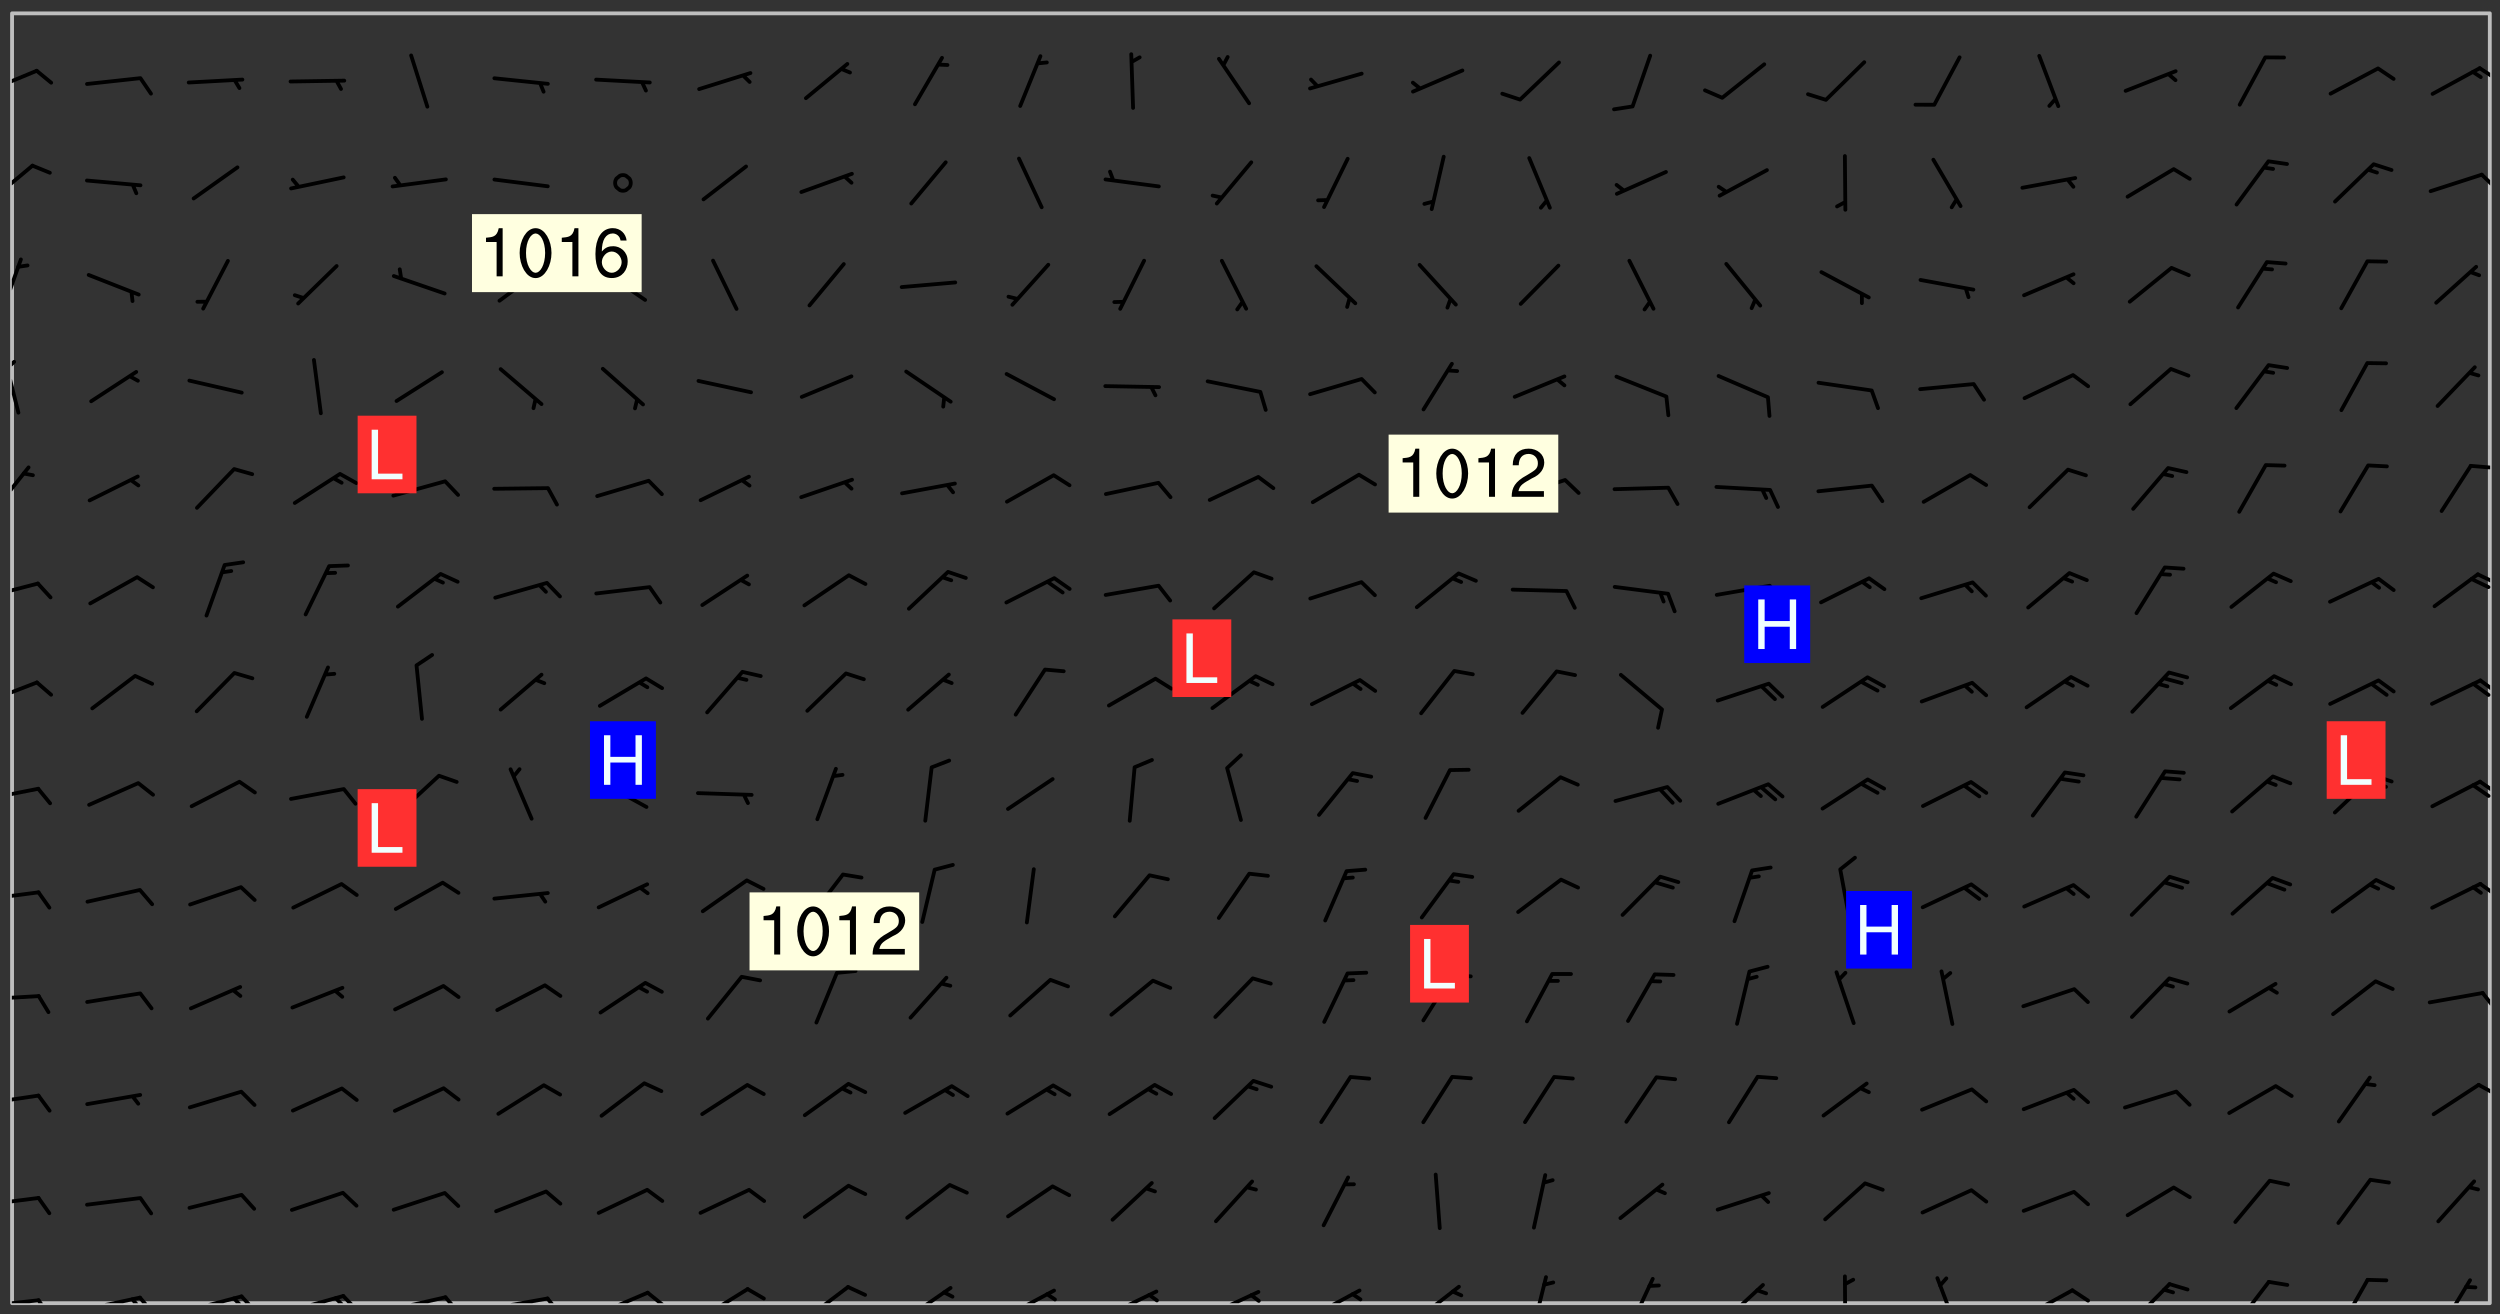 <svg xmlns="http://www.w3.org/2000/svg" role="img" xmlns:xlink="http://www.w3.org/1999/xlink" viewBox="142.45 309.95 326.84 171.84"><rect x="142.45" y="309.95" width="326.84" height="171.84" fill="#333333" stroke="none"/><defs><clipPath id="a"><path d="M144 311.672h324v168.656H144zm0 0"/></clipPath><clipPath id="b"><path d="M144 479h4v1.328h-4zm0 0"/></clipPath><clipPath id="c"><path d="M147 479h3v1.328h-3zm0 0"/></clipPath><clipPath id="d"><path d="M153 479h8v1.328h-8zm0 0"/></clipPath><clipPath id="e"><path d="M160 479h3v1.328h-3zm0 0"/></clipPath><clipPath id="f"><path d="M159 479h2v1.328h-2zm0 0"/></clipPath><clipPath id="g"><path d="M166 479h9v1.328h-9zm0 0"/></clipPath><clipPath id="h"><path d="M173 479h3v1.328h-3zm0 0"/></clipPath><clipPath id="i"><path d="M172 479h3v1.328h-3zm0 0"/></clipPath><clipPath id="j"><path d="M180 479h8v1.328h-8zm0 0"/></clipPath><clipPath id="k"><path d="M187 479h3v1.328h-3zm0 0"/></clipPath><clipPath id="l"><path d="M186 479h2v1.328h-2zm0 0"/></clipPath><clipPath id="m"><path d="M193 479h8v1.328h-8zm0 0"/></clipPath><clipPath id="n"><path d="M200 479h3v1.328h-3zm0 0"/></clipPath><clipPath id="o"><path d="M206 479h9v1.328h-9zm0 0"/></clipPath><clipPath id="p"><path d="M213 479h3v1.328h-3zm0 0"/></clipPath><clipPath id="q"><path d="M220 478h8v2.328h-8zm0 0"/></clipPath><clipPath id="r"><path d="M226 478h4v2.328h-4zm0 0"/></clipPath><clipPath id="s"><path d="M233 478h8v2.328h-8zm0 0"/></clipPath><clipPath id="t"><path d="M247 477h7v3.328h-7zm0 0"/></clipPath><clipPath id="u"><path d="M260 478h7v2.328h-7zm0 0"/></clipPath><clipPath id="v"><path d="M273 478h8v2.328h-8zm0 0"/></clipPath><clipPath id="w"><path d="M279 478h2v2.328h-2zm0 0"/></clipPath><clipPath id="x"><path d="M287 478h7v2.328h-7zm0 0"/></clipPath><clipPath id="y"><path d="M292 478h2v2.328h-2zm0 0"/></clipPath><clipPath id="z"><path d="M300 478h8v2.328h-8zm0 0"/></clipPath><clipPath id="A"><path d="M305 479h3v1.328h-3zm0 0"/></clipPath><clipPath id="B"><path d="M313 478h8v2.328h-8zm0 0"/></clipPath><clipPath id="C"><path d="M319 478h2v2.328h-2zm0 0"/></clipPath><clipPath id="D"><path d="M327 477h7v3.328h-7zm0 0"/></clipPath><clipPath id="E"><path d="M342 476h3v4.328h-3zm0 0"/></clipPath><clipPath id="F"><path d="M355 476h4v4.328h-4zm0 0"/></clipPath><clipPath id="G"><path d="M367 477h7v3.328h-7zm0 0"/></clipPath><clipPath id="H"><path d="M383 476h1v4.328h-1zm0 0"/></clipPath><clipPath id="I"><path d="M395 476h4v4.328h-4zm0 0"/></clipPath><clipPath id="J"><path d="M406 478h8v2.328h-8zm0 0"/></clipPath><clipPath id="K"><path d="M413 478h3v2.328h-3zm0 0"/></clipPath><clipPath id="L"><path d="M420 477h7v3.328h-7zm0 0"/></clipPath><clipPath id="M"><path d="M434 477h6v3.328h-6zm0 0"/></clipPath><clipPath id="N"><path d="M448 477h5v3.328h-5zm0 0"/></clipPath><clipPath id="O"><path d="M461 477h5v3.328h-5zm0 0"/></clipPath><clipPath id="P"><path d="M144 466h4v2h-4zm0 0"/></clipPath><clipPath id="Q"><path d="M144 452h4v3h-4zm0 0"/></clipPath><clipPath id="R"><path d="M466 451h2v3h-2zm0 0"/></clipPath><clipPath id="S"><path d="M144 439h4v2h-4zm0 0"/></clipPath><clipPath id="T"><path d="M466 439h2v3h-2zm0 0"/></clipPath><clipPath id="U"><path d="M144 426h4v2h-4zm0 0"/></clipPath><clipPath id="V"><path d="M466 425h2v3h-2zm0 0"/></clipPath><clipPath id="W"><path d="M144 412h4v3h-4zm0 0"/></clipPath><clipPath id="X"><path d="M466 411h2v3h-2zm0 0"/></clipPath><clipPath id="Y"><path d="M465 412h3v3h-3zm0 0"/></clipPath><clipPath id="Z"><path d="M144 398h4v4h-4zm0 0"/></clipPath><clipPath id="aa"><path d="M466 398h2v3h-2zm0 0"/></clipPath><clipPath id="ab"><path d="M465 399h3v3h-3zm0 0"/></clipPath><clipPath id="ac"><path d="M144 385h4v4h-4zm0 0"/></clipPath><clipPath id="ad"><path d="M466 384h2v3h-2zm0 0"/></clipPath><clipPath id="ae"><path d="M465 385h3v2h-3zm0 0"/></clipPath><clipPath id="af"><path d="M144 370h3v7h-3zm0 0"/></clipPath><clipPath id="ag"><path d="M465 370h3v2h-3zm0 0"/></clipPath><clipPath id="ah"><path d="M144 356h2v9h-2zm0 0"/></clipPath><clipPath id="ai"><path d="M144 357h1v2h-1zm0 0"/></clipPath><clipPath id="aj"><path d="M144 343h2v8h-2zm0 0"/></clipPath><clipPath id="ak"><path d="M144 331h3v6h-3zm0 0"/></clipPath><clipPath id="al"><path d="M466 332h2v3h-2zm0 0"/></clipPath><clipPath id="am"><path d="M144 318h4v5h-4zm0 0"/></clipPath><clipPath id="an"><path d="M466 318h2v3h-2zm0 0"/></clipPath><g id="ao" clip-path="url(#clip1)"><path fill="#fff" fill-opacity="0" fill-rule="evenodd" d="M0 0h1000v1000H0zm0 0"/><path fill="#d3d3d3" fill-opacity="0" fill-rule="evenodd" d="M162.152 355.867l-.234.293.059.234.117.172.176.234.293.348.113.059.117-.172.059-.234.176-.176.465-.176h.699l.234.293.289.816.059.176.176.23.352.234.699.699.172.176.234.348.234.41.289.582.41.465.23.234.234.176.117.23.176.293.172 1.164v.234l.059.289.059.117.117.117.348.41.117.172.176.176.176.234.117.172.172.352.059.234.234.406.234-.059-.176.176-.059.93h-.582l-.234-.113-.348.113-.117.117-.059.293-.059.176-.117.172-.465.293-.059.234-.059.113v.645l.059.172v.41l.059.059v.406l.059.406.117.176.059.059.23.641-.059.293v.699l-.059.582v.234l-.059.23-.055.352v1.922l.055.117h.426l-.367.117-.023.352.891 1.168 1.742.539 1.34.359v.539l.09.809.535.715 1.52.27.891-.086.09 1.164.535.18 1.16-.18 2.055-.984 1.16-.363 1.879-.176 1.695-.18-.18.719-1.516.086-1.25.09-.805.27-1.074.809.27.719.535.898-.18.625-.266.809.266 1.078.625.898.805.18 1.25-.18-.266.723.098.504.055.293v.172l.059.293v.406l.176.117.352.117h.406l.293-.176.113-.117.059-.117.117-.23.059-.176.352-.465.23-.176.176-.059.176.059.059.176.117.988.055.469.059.172.117.234.176.059.816.059h.289l.117.234.059.406.059.352v1.105l.117.293.117.348.289.699.176.352.582.754.352.176.172.059.469.234.641.465.348.234.293.176.293.055.23.062.816.348.293.176.113.172.352.352.117.176.523.641v.289l.059.352v.348l.059.352.059.289.117.059.172.059h.176l.582.234.176.117.176.289.176.234.113.234.293.23.117.117v.41l.059.055.289.234.234.117.059.117.117.172.059.117.23.234.059.176.234.059.117.059-.117.113-.059.117v.117l-.117.293-.117.289v.582l.176.117.117.059.059.117.117.117.113.059.176.348.059.352.059.406v.176l-.059.176-.117.699v.172l.117.176.293.293h.406l.176.117.117.172.117.293v.234h-.527l-.23-.234h-.234l-.176.059-.059.699.059.348.117.176.176.41.117.23.289.469.176.055h.523l.234.059.758.641.059.293v.234l.059.059.23.348v.352l-.117.172v.293l.293.289.293.176.172.059.293.176.293.117.582.406.289.234.293.176.219.16.016.012.23.176.641.523.176.234.117.176.176.176.113.172v.641l.117.176.469.117.582.117.234.059.23.113.293.117.113.059.586.352.289.172.176.062.176.055.176.059.699.352.289.176.234.055.289.176.234.117.641.406.293.117.172.059.234.059.41.059.23.059.234.117.059.172-.41.176.469.059.059.293.113.234.176.055.234.059.176.059.406.117.641.234.117.172.059.234v.176l-.059.117-.059.406.234.234.117.059.348.117.641.23.176.117.289.117.176.176.234.465.582 1.105.176.176.348.176.176.117.352.117 1.047.523.234.059.465.113.293.059.465.176.758.582.234.234.348.465.176.176.289.234.816.699.293.176.289.289.293.176.293.289.695.641.176.176.293.234.289.234.469.289.641.582.348.234.234.293.348.348.352.465.934.992.348.406.117.176.234.059.113.117.645.176.23.113.234.059.293.176.23.117.934.699.406.406.234.176.406.176.234.117.816.348.348.234.234.117.293.289.23.117.758.352.352.172.23.059.293.117.234.059.871.176h.816l.469.23.172.059.875.699.465.117.293.059.176.059.23.059.469.059.348.059.352.059.406.059h.293l.172.059v.23l.176.176h.293l.348.059.352.059.699.117h.641l.465-.234.293-.176.172-.117.41-.172.289-.176.934-.465.469-.293.523-.293.465-.172.465-.176 1.051-.465.289-.117.41-.117.289-.117.527-.176 1.516-.699.582-.348.289-.059.293-.059.348-.117.875-.23.352-.117h.113l.234-.059.875-.234.234-.059h.812l.352-.059.816-.117.172-.059.352-.055.293-.059.23-.059.816-.176.176-.059h.348l.234-.059.465-.117.758-.172.234-.059h.348l.41-.117.289-.059 1.285-.059h.289l.41-.059.23-.059h.176l.875-.117h.406l.41-.117h.348l.352-.113.871-.059h1.75l1.047.289.41.117.289.117.352.117.289.117 1.051.172.289.059h.293l.293.059.172.059.41.059.172.059.117.059h.117l.117.059.352.059h.113l.41.066 1.922.395 1.926.395 1.52.449 1.695.719 2.145.805 1.605-.719 1.43-.805 1.16-1.078 1.25-.449 3.035-.719 1.875-.359 2.145-1.348 2.234-1.254 2.5-1.258 1.695-.449 1.785-.18 1.16-.27.625.539 1.34-.27.715-.988.984-1.344.445-.18.805-.359 1.875-.539 1.785-.449 1.25-.27 1.16-.09 1.699-.09 1.961-.27 1.25-.09h.539l.625-.09h.891l2.145-.18 2.41-.18 2.59-.09 1.695.18 1.609.09 1.43.359 1.16.719 1.875.988 1.16 1.527.266.715.629.09.355.898.535.539.535 1.527 1.074.359h.535l-.805.535.09 1.707.715 2.695.891.805.895.988.715 1.258 1.785.539 1.52-.18.355 1.344 1.609-.805.98-.539.27.27.316-.215.219-.145.801.449.449-.359h.355l.535-.27.539-.719.535-.27.625-.988 1.16.449.84.371 1.395.617 1.695-.18h1.605l1.785.09.18-1.707.535-1.344.805.27.492.848.402.406-.09.539v.359l.715.449.711-.27h1.43l.359.988.445 1.258.715 1.344 1.25.629 1.695.629.715-.18.18-.539.98-.09.449.359.086 1.258-.266.629-.535.18v.539l.715.984.266.539.984.988.801 1.078-.266.359-.09.898-.625 2.332-.355 2.066-.09 1.793-.18.719-.09.539v1.438l-.98 1.883-.359 1.707-.535.898-.805 1.168-.266.539 2.055 1.254.086.359-.355.539-.09-.18v.809l.09 1.438-.445.715-1.074.094-.266.715.535.898.805.719 1.16.809 1.34.27.445.359-.355.449-1.789-.09-1.25-.449-.715-.719-.625-.09-.176 3.59-.188 1.309h89.359V311.703h-55.27v49.082l.762.125 3.289.543 2.023 2.836v2.754l2.352.332 2.348.332h4.051l-1.379 4.16-2.023.707-2.023.703-.543.344-2.594 1.617-.188.117-2.023-2.078-.73-2.742-2.672-2.078-1.375-3.5-.066-.082-1.957-2.672 2.75-1.418v-49.082H294.422v91.414l.117.031.133.012.074.074.105.047.09.059.086.059.09.059.297.297.059.09.031.117.027.117.016.137-.031.117-.059.09-.059.086-.043.105-.047.102-.027.121v.145l.176.27.148.148.074.086.074.074.043.105.062.09.059.086.043.105.059.09.047.102.043.105.059.086.117.18.074.074.062.086.059.09.043.105.059.09.059.086.062.09.059.09.043.102.117.18.074.074.059.086.074.074.09.059.105.047h.148l.133-.016.133.016.102-.047.074-.074.047-.102-.016-.133v-.148l-.047-.105-.027-.117-.047-.102-.027-.121-.043-.102-.062-.09-.043-.102-.043-.105-.031-.117-.016-.133-.012-.137.086-.059.059-.086.121-.031.043.105.016.133v.117l.059.102.059.09.09.059.148.148.059.09.043.105-.012.102.086.059.105.047.086.059.09.059.074.074-.117.027-.105.047-.086.059-.074.074-.059.09-.062.086-.027.121-.047.102-.043.105-.031.117-.012.133-.016.133v.148l.027.117.047.105.043.102.059.09.074.074.09.059.074.074.09.059.059.09.043.105.047.102.117.031.133.016h.148l.117-.031.105.043.043.105.047.102.027.121L299.5 410l.027.117.031.121.027.117.105.043.102.047.133-.016.148.148.062.086.074.074.07.074.09.062.105.043.102.043.117.031.137.016.117-.031.074-.074.027-.117-.012-.133-.031-.121-.027-.117.043-.105h.117l.09.062.117.027h.148l.133.016h.148l.133.016.133-.016h.148l.133-.016.133-.012.137.012.117-.027.133-.016.191-.059-.059.176-.016.133-.027.121-.016.133-.059.086-.133.016-.105.047-.105.043-.117.031-.117.027-.266.031h-.148l-.133.016-.074.074.059.086.148.148.117.18.074.07.09.062.09.059.086.059.09.059.102.043.105.062.105.043.086.059.105.047.102.043.18.117.059.09-.043.102-.047.105.016.133.223.223.059.09.043.102.031.121.043.102.016.133.031.117.012.137.031.117.148.148.102.043.105.043.117.031.133.016.137.016h.117l.117-.031.09-.059.043-.105.047-.102.043-.105.031-.117.012-.133v-.148l-.012-.133-.016-.133-.031-.117-.043-.105-.047-.105-.043-.102-.043-.105-.016-.133.016-.133.027-.117.031-.117.027-.121.047-.102.09-.059.086-.062.074-.074.09-.059.223-.223.059-.086.074-.074.117-.18.059-.086v-.148l-.074-.074-.102-.047-.105-.043-.102-.043-.059-.09-.047-.105-.027-.117.09-.059.117-.031.102-.043.18-.117.148-.148.012-.133-.012-.105-.09-.059-.133.016h-.148l-.133.016-.133-.016-.121-.031-.086-.059-.074-.074-.059-.09-.062-.086-.117-.18-.059-.086.031-.121.086-.059.121-.031.059-.086v-.121l-.031-.117-.059-.09-.059-.086-.047-.105-.027-.117-.016-.133.059-.09.074-.074.09-.059.117-.18.074-.074.059-.086.148-.148.121-.031.133-.016.133.016.074.074.043.105.016.133-.031.117-.117.031-.133.012-.148.148-.043.105-.047.102-.027.121-.031.117v.148l.031.117.043.105.059.09.074.07.074.074.117.031.121.027.117-.027.133-.016h.117l.09.059.074.074.047.105.059.086.102.047.133.016.105.043.086.059-.012.105-.074.074-.18.117-.059.09-.09.059-.07.074-.074.074-.062.09-.027.117-.016.133.016.133-.016.133v.148l.016.133.027.117.031.121.074.074.09.059.086.059.09.059.117.031v.086l-.102.047-.09.059-.266.031-.117.027h-.148l-.105.043-.102.047-.059.09-.062.234-.012.133-.031.121-.016.133v.293l-.012.133.012.137.016.133.133.016.133.012.121.031.086.059.074.074.047.105.043.102.016.133v.445l-.016.133v.445l.031.266.027.117.016.133.031.117.086.211.031.266v.148l-.031.117-.027.117-.031.121-.027.117-.031.117-.031.121-.012.133-.016.133.09.059.117-.031.102.016.047.105-.031.266v.441l-.043.105-.047.105-.043.102-.043.105-.059.086-.031.121-.043.117-.031.117-.016.133.016.133.059.09.105.047.086.059.059.086-.012.137-.031.117-.043.102v.445l-.016.133v.148l-.031.117-.043.105-.027.117-.047.105-.043.102-.031.121-.027.117-.031.133-.031.117-.027.117-.043.105-.031.117-.031.121-.012.133-.016.133v.297l.027.117v.148l.047.398.027.117.059.09.121.031h.148l.133-.016.059.09v.117l-.059.09-.09.059-.102.043-.105.047-.09.059-.086.059-.137.016-.117-.031-.133-.016-.102.047-.062.086-.012.137-.016.133-.031.117-.027.117-.016.133-.031.121v.297l.016.133.031.117v.148l.012.133v.148l-.027.117-.047.102-.027.121-.031.117-.059.09-.074.074-.102.043-.105.047-.117.027-.121.031-.102-.047.059-.086.105-.047.027-.117.031-.117.027-.121.031-.117v-.148l.016-.133-.031-.117-.043-.105-.105.016-.074.074-.102.043-.09.062-.074.074-.043.102-.016.133-.031.117L304.25 426l-.031.117-.027.117-.031.121-.027.117-.031.117-.043.105-.09.059h-.09l-.117-.031-.031-.086.016-.137-.031-.117v-.148l-.012-.133v-.148l-.062-.234-.027-.121-.043-.102-.047-.105-.059-.086-.059-.09-.043-.105-.062-.086-.148-.148-.07-.074-.105-.047-.105-.043-.102-.043-.297-.297-.09-.074-.086-.059-.105-.043-.09-.062-.086-.059-.105-.043-.09-.059-.086-.062-.074-.07-.105-.047-.086-.059-.105-.043-.09-.062-.102-.043-.105-.043-.086-.059-.105-.047-.105-.043-.102-.047-.09-.059-.102-.043-.105-.043-.09-.062-.117-.027-.133-.016-.133.016H299.75l-.133.016-.117-.031-.09-.059-.074-.074-.09-.059-.102-.047h-.148l-.121-.027-.102-.043-.074-.074-.117-.18-.09-.059-.102-.043-.09-.062-.105-.043-.09-.059-.086-.059-.105-.047-.059-.086-.059-.09-.043-.105-.047-.102-.074-.074-.086-.059-.074-.074-.09-.059-.223-.223-.043-.105-.031-.266.105-.043h.145l.105.043.074.074.09.059.086.059.105.047.09.059.148.148.07.074.148.148.062.086.074.074.086.059.074.074.09.062.09.059.086.059.27.176.102.047.105.043.102.043.047-.074.059-.086.074-.074.07-.074.105.043.074.074.059.09.043.102.047.105.043.105.121.027.117-.027.074-.09.043-.105.059-.09.074-.074.105-.043.117-.027.133.012.09.059.148.148.059.09.043.105.047.102.043.105.043.102.105.047.105.043.133.016.086-.059.059-.09.074-.074.105-.043.117.027.105.047.102.043.105.043.102.047.18.117v.117l-.016.133.016.133.016.137.059.086.102.047.121.027.117.031h.148l.117-.031.059-.09.18-.117.059-.09.074-.074.059-.086.117-.18.18-.117.117.031.09.059.043.074-.016.133v.117l.09.059h.148l.133-.016.133-.012.266-.031.105-.043.117-.031.121-.027.074-.074.07-.074.062-.09-.016-.105-.047-.102-.102-.043-.105-.016-.117.027-.266.031h-.148l-.074-.074-.09-.059-.117-.031-.117-.027-.133-.016h-.148l-.133.016h-.297l-.105-.047-.148-.148-.043-.102-.059-.09.223-.223.086-.059.105-.043.117-.031.133-.016.133.016.137.016.102.043.133-.012.09-.062.102-.043.062-.09-.047-.102-.09-.059-.117-.031-.102-.043-.059-.09-.062-.09v-.117l.016-.133.105-.047.074-.07v-.121l-.09-.059-.031-.117.09-.059.074-.074.043-.105.059-.09.047-.102.016-.133v-.148l-.047-.105-.043-.102-.09-.059-.133-.016-.102-.043-.137-.016-.117-.031h-.445l-.133-.016-.133-.012-.133-.016-.117-.031h-.148l-.133-.016-.133-.012-.266-.031-.121-.043-.086-.059-.074-.074v-.148l.012-.133.105-.047.102-.043.133-.016h.152l.133-.016h.293l.121.031.102.043.09.059.234.062.121-.047.09-.059.102-.043.133-.016.105.043.102.047.133.012.121-.027h.145l.121-.031.117-.027.105-.047.074-.074.086-.059.148-.148.059-.086.047-.105.027-.117.016-.105-.102-.043-.09-.059-.117-.031-.105-.043-.09-.062-.074-.086-.074-.074-.102-.043-.105-.047-.102-.043-.059-.09-.047-.102-.086-.211-.062-.086-.059-.09-.074-.074-.086-.059h-.27l-.117.031-.09.059-.102.043-.133.016-.105-.016-.027-.117-.062-.09-.117-.031-.102-.043-.148-.148-.031-.117-.016-.105.074-.074.18-.117.117-.027.117-.031.137.016.102.043.105.043.102.047.105.043.117.031.133.016.117.027.133.016.105-.016.09-.059-.074-.074-.105-.043-.074-.074-.074-.09-.148-.148-.086-.059-.09-.059-.074-.074-.09-.059-.102-.047-.121-.027-.102-.047-.105-.043-.117-.031-.102-.043-.121-.031h-.148l-.117.031-.105.043-.086.062-.18.117-.086.059-.09.059-.105.047-.086.059-.105.043-.102.043-.105.047-.074.074-.059.09-.059.086-.047.105-.059.086-.074.074-.133-.012-.117-.031h-.117l-.074.074-.09.059-.074.074-.09.059-.086.059-.105.047-.102.043-.137.016-.102-.043-.148-.148-.105-.047h-.086l-.105.047-.102.043-.121.031-.117-.031-.074-.074v-.117l.031-.121.074-.07.059-.09.074-.074.117-.031.105-.043h.293l.133-.016.137-.016.102-.043.09-.059.102-.047.09-.059.133-.012.09.059.133.012.09-.059.086-.059.105-.043.09-.059.086-.062.09-.059.148-.148.059-.086.059-.09.105-.043.133-.016.117.027.121.031.059-.059.059-.09.031-.266.027-.117.105.012.133.016.102-.043.09-.059.059-.09.074-.074.059-.09.047-.102.012-.133-.012-.133-.047-.105-.148-.148-.059-.09-.059-.086-.043-.105v-.445l.016-.133v-.148l.012-.133-.059-.059-.09.059-.102-.043-.18-.117-.086-.059-.062-.09-.059-.09-.074-.074-.086-.059-.121.031-.102.012-.105.047-.086.059-.105.043-.148.148-.09.059-.086.059-.09.062-.105.043-.133.016v-.121l.105-.043.117-.031.074-.07.043-.105v-.148l-.027-.117-.148-.148-.133-.016h-.148l-.117.031-.105.043-.102.043-.09.062-.117.027-.074-.074.012-.133-.043-.102-.043-.105-.09-.059-.117.027-.121.031-.117.031-.102.043-.121.031-.102.043-.105.043-.09.059-.102.016v-.117l.016-.133-.059-.09-.074.043-.148.148-.059.09-.074.074-.047.105-.043.102-.074.074-.059.09-.074.074-.059.086-.074.074-.09.062-.074.07-.074.074-.102.016-.133.016-.105-.043v-.121l.148-.148.043-.102.059-.09.047-.102.043-.105.059-.09.031-.117.043-.102.031-.121.027-.117.047-.105.043-.102.043-.105.074-.07.09-.062.09-.059.102-.043h.297l.266-.031.105-.043-.074-.074-.117-.031-.105-.043-.09-.059-.102-.047-.09-.059-.102-.043-.105-.043-.09-.062-.086-.059-.105-.043-.102-.043-.121-.031-.117-.031-.102-.043L297.5 410.25l-.102-.043-.09-.059-.043-.105-.016-.133.102-.043.133-.016.137.016.133-.016.102-.043.059-.09.016-.105-.09-.059-.074-.074-.102-.043-.09-.059-.148-.148-.043-.105-.016-.133v-.293l-.059-.09-.09-.059-.074-.074-.043-.105-.031-.117-.059-.09-.074-.074-.117-.027-.074-.074-.09-.059-.09-.062-.086-.059-.074-.074-.059-.086-.047-.105-.086-.059-.148-.148-.195-.059-.133.016-.102.043-.074.074-.047.102-.043.105-.059.09-.059.086-.297.297-.09.059h-.086l-.062-.086-.043-.105.031-.117.059-.09.027-.117-.012-.133-.09-.062-.105.047-.117.027-.117.031-.27.176-.102.047-.117.027-.105.047-.09.059-.102.043-.059-.086-.047-.105.016-.133.047-.105.07-.074.074-.07.059-.09v-.148l-.043-.105h-.238l-.102.047-.031.117-.027.117-.031.121-.074.043-.133.016-.074-.047-.043-.102-.043-.105-.047-.102-.043-.105-.121.031-.102.043-.133.016-.117.031-.105.043-.09.059-.102.047-.121.027-.133.016-.102-.043-.059-.09-.047-.105-.043-.102-.043-.105v-.117l.059-.09.086-.059.18-.117.102-.047.105-.043.105-.059.102-.043.09-.062.102-.043.105-.059.102-.047.09-.059.105-.043.102-.043.09-.062.102-.043.137-.016.117.031.102.043.121.031.102.043.105.047.102.043.105.043.102.047.105.043.102.043.105.047.086.059.105.043.117.031.105.043.102.047.09.059.105.043.102.043.105.047.117.027.102.047.121.027h.148l.086-.059.016-.102.059-.09-.027-.117-.074-.074-.117-.18-.074-.074-.09-.074-.18-.117-.086-.059-.105-.043-.102-.047-.27-.176-.059-.09-.074-.074-.059-.09-.043-.102-.031-.117-.016-.137v-.562l-.012-.133-.016-.133-.031-.117-.016-.133-.012-.133-.031-.121-.223-.223-.059-.086-.016-.105.031-.117.133-.016v-91.414H172.992v1.453l-.059.234-.352 1.051-.172.523-.117.348-.176.41-.117.172-.234.293-.23.059h-.352l-.117.059-.23.406v.293l.117.176.23.23.117.234.641.758.293.465.176.234.23.352.234.348.641.816.176.465.172.41.117.695.176.469.117 1.398.059.465v.875l.117 1.047v4.781l-.059.465-.352 1.281-.176.523-.113.41-.352.93L172.934 336l-.234.582-.117.176-.172.348-.176.406-.352.816-.059.293-.113.293-.117.289-.059.176-.117.875-.059.406-.059.117-.059.176-.059.172-.23.527-.117.172v.234l-.117.234-.059.172-.176.586v.289l-.059.176v.293l-.059.113-.059.527v.172l-.055.234v2.621l-.176.816-.117.176-.176.234-.117.172-.113.234-.586.934-.23.289-.293.465-.176.234-.289.352-.352.699-.113.23-.176.41-.176.23-.406.527-.816.699-.293.172-.289.234-.176.117-.176.176-.523.406-.527.176-.172.176-.234.055-.641.176h-.758m12.211 31.023l-1.074.449.359.895 1.25-.715.445-.539-.98-.09"/><path fill="#d3d3d3" fill-opacity="0" fill-rule="evenodd" d="M201.508 416.598h-.895l.449.629.98.359.805-.09.445-.988-.176.09-.715-.355-.895.355m154.621 59.07l-.059-.523v-.293l.113-.293.059-.23.469-.469h.113l.117-.113.117-.059h.176l.234-.059h.348l.234.059.117.059.23.172.059.176.117.582v.293l-.117.176-.172.289-.176.176-.527.523-.23.234-.117.059h-.176l-.117-.059-.406-.293-.176-.117-.117-.059-.059-.113-.055-.117m6.641-10.957l-.059-.172v-1.109l.059-.172.176-.059.172-.059h.176l.234-.059.117.059.059.699-.059.172-.117.176-.117.059-.234.523-.113.059h-.234l-.059-.117m9.613-14.391l-.117-.176v-.699l.293-.875.117-.172.176-.352.113-.23.117-.293.352-.758.117-.23.172-.234h.176l.117-.059h.641l.117.059.234.234.172.113.352.293.117.117.113.176v.113l.117.059.117.117v.699l-.059.176v.23l-.059.176-.348 1.051-.117.23-.117.234-.117.059-.23.234-.641.289h-.875l-.41-.117-.641-.465"/><path fill="none" stroke="#bebebe" stroke-linecap="round" stroke-linejoin="round" stroke-miterlimit="10" stroke-width=".5" d="M467.957 311.695H144.027v168.625h323.93v-168.625"/><g clip-path="url(#a)"><path fill="#fff" fill-opacity="0" fill-rule="evenodd" d="M144 311.672v168.656h324V311.672H144"/></g><g clip-path="url(#b)"><path fill="none" stroke="#000" stroke-linecap="round" stroke-linejoin="round" stroke-miterlimit="10" stroke-width=".5" d="M147.492 479.941l-6.984.773"/></g><g clip-path="url(#c)"><path fill="none" stroke="#000" stroke-linecap="round" stroke-linejoin="round" stroke-miterlimit="10" stroke-width=".5" d="M147.492 479.941l1.383 2.023"/></g><g clip-path="url(#d)"><path fill="none" stroke="#000" stroke-linecap="round" stroke-linejoin="round" stroke-miterlimit="10" stroke-width=".5" d="M160.75 479.598l-6.871 1.461"/></g><g clip-path="url(#e)"><path fill="none" stroke="#000" stroke-linecap="round" stroke-linejoin="round" stroke-miterlimit="10" stroke-width=".5" d="M160.75 479.598l1.578 1.879"/></g><g clip-path="url(#f)"><path fill="none" stroke="#000" stroke-linecap="round" stroke-linejoin="round" stroke-miterlimit="10" stroke-width=".5" d="M159.75 479.812l.789.938"/></g><g clip-path="url(#g)"><path fill="none" stroke="#000" stroke-linecap="round" stroke-linejoin="round" stroke-miterlimit="10" stroke-width=".5" d="M174.027 479.438l-6.797 1.781"/></g><g clip-path="url(#h)"><path fill="none" stroke="#000" stroke-linecap="round" stroke-linejoin="round" stroke-miterlimit="10" stroke-width=".5" d="M174.027 479.438l1.664 1.805"/></g><g clip-path="url(#i)"><path fill="none" stroke="#000" stroke-linecap="round" stroke-linejoin="round" stroke-miterlimit="10" stroke-width=".5" d="M173.039 479.695l.832.902"/></g><g clip-path="url(#j)"><path fill="none" stroke="#000" stroke-linecap="round" stroke-linejoin="round" stroke-miterlimit="10" stroke-width=".5" d="M187.328 479.383l-6.766 1.891"/></g><g clip-path="url(#k)"><path fill="none" stroke="#000" stroke-linecap="round" stroke-linejoin="round" stroke-miterlimit="10" stroke-width=".5" d="M187.328 479.383l1.695 1.777"/></g><g clip-path="url(#l)"><path fill="none" stroke="#000" stroke-linecap="round" stroke-linejoin="round" stroke-miterlimit="10" stroke-width=".5" d="M186.344 479.66l.848.887"/></g><g clip-path="url(#m)"><path fill="none" stroke="#000" stroke-linecap="round" stroke-linejoin="round" stroke-miterlimit="10" stroke-width=".5" d="M200.688 479.551l-6.852 1.559"/></g><g clip-path="url(#n)"><path fill="none" stroke="#000" stroke-linecap="round" stroke-linejoin="round" stroke-miterlimit="10" stroke-width=".5" d="M200.688 479.551l1.602 1.855"/></g><g clip-path="url(#o)"><path fill="none" stroke="#000" stroke-linecap="round" stroke-linejoin="round" stroke-miterlimit="10" stroke-width=".5" d="M214.035 479.711l-6.918 1.234"/></g><g clip-path="url(#p)"><path fill="none" stroke="#000" stroke-linecap="round" stroke-linejoin="round" stroke-miterlimit="10" stroke-width=".5" d="M214.035 479.711l1.512 1.93"/></g><g clip-path="url(#q)"><path fill="none" stroke="#000" stroke-linecap="round" stroke-linejoin="round" stroke-miterlimit="10" stroke-width=".5" d="M227.125 478.953l-6.469 2.75"/></g><g clip-path="url(#r)"><path fill="none" stroke="#000" stroke-linecap="round" stroke-linejoin="round" stroke-miterlimit="10" stroke-width=".5" d="M227.125 478.953l1.906 1.543"/></g><g clip-path="url(#s)"><path fill="none" stroke="#000" stroke-linecap="round" stroke-linejoin="round" stroke-miterlimit="10" stroke-width=".5" d="M240.191 478.48l-5.973 3.699"/></g><path fill="none" stroke="#000" stroke-linecap="round" stroke-linejoin="round" stroke-miterlimit="10" stroke-width=".5" d="M240.191 478.48l2.121 1.234"/><g clip-path="url(#t)"><path fill="none" stroke="#000" stroke-linecap="round" stroke-linejoin="round" stroke-miterlimit="10" stroke-width=".5" d="M253.32 478.207l-5.602 4.242"/></g><path fill="none" stroke="#000" stroke-linecap="round" stroke-linejoin="round" stroke-miterlimit="10" stroke-width=".5" d="M253.32 478.207l2.227 1.031"/><g clip-path="url(#u)"><path fill="none" stroke="#000" stroke-linecap="round" stroke-linejoin="round" stroke-miterlimit="10" stroke-width=".5" d="M266.723 478.328l-5.773 4.004"/></g><path fill="none" stroke="#000" stroke-linecap="round" stroke-linejoin="round" stroke-miterlimit="10" stroke-width=".5" d="M265.883 478.91l1.09.562"/><g clip-path="url(#v)"><path fill="none" stroke="#000" stroke-linecap="round" stroke-linejoin="round" stroke-miterlimit="10" stroke-width=".5" d="M280.25 478.672l-6.195 3.316"/></g><g clip-path="url(#w)"><path fill="none" stroke="#000" stroke-linecap="round" stroke-linejoin="round" stroke-miterlimit="10" stroke-width=".5" d="M279.348 479.152l1.02.684"/></g><g clip-path="url(#x)"><path fill="none" stroke="#000" stroke-linecap="round" stroke-linejoin="round" stroke-miterlimit="10" stroke-width=".5" d="M293.629 478.797l-6.324 3.066"/></g><g clip-path="url(#y)"><path fill="none" stroke="#000" stroke-linecap="round" stroke-linejoin="round" stroke-miterlimit="10" stroke-width=".5" d="M292.707 479.242l.992.723"/></g><g clip-path="url(#z)"><path fill="none" stroke="#000" stroke-linecap="round" stroke-linejoin="round" stroke-miterlimit="10" stroke-width=".5" d="M306.969 478.852l-6.375 2.953"/></g><g clip-path="url(#A)"><path fill="none" stroke="#000" stroke-linecap="round" stroke-linejoin="round" stroke-miterlimit="10" stroke-width=".5" d="M306.043 479.281l.977.742"/></g><g clip-path="url(#B)"><path fill="none" stroke="#000" stroke-linecap="round" stroke-linejoin="round" stroke-miterlimit="10" stroke-width=".5" d="M320.191 478.664L314 481.992"/></g><g clip-path="url(#C)"><path fill="none" stroke="#000" stroke-linecap="round" stroke-linejoin="round" stroke-miterlimit="10" stroke-width=".5" d="M319.289 479.148l1.02.68"/></g><g clip-path="url(#D)"><path fill="none" stroke="#000" stroke-linecap="round" stroke-linejoin="round" stroke-miterlimit="10" stroke-width=".5" d="M333.184 478.172l-5.547 4.312"/></g><path fill="none" stroke="#000" stroke-linecap="round" stroke-linejoin="round" stroke-miterlimit="10" stroke-width=".5" d="M332.379 478.801l1.117.5"/><g clip-path="url(#E)"><path fill="none" stroke="#000" stroke-linecap="round" stroke-linejoin="round" stroke-miterlimit="10" stroke-width=".5" d="M344.57 476.918l-1.688 6.82"/></g><path fill="none" stroke="#000" stroke-linecap="round" stroke-linejoin="round" stroke-miterlimit="10" stroke-width=".5" d="M344.324 477.91l1.191-.297"/><g clip-path="url(#F)"><path fill="none" stroke="#000" stroke-linecap="round" stroke-linejoin="round" stroke-miterlimit="10" stroke-width=".5" d="M358.523 477.145l-2.965 6.367"/></g><path fill="none" stroke="#000" stroke-linecap="round" stroke-linejoin="round" stroke-miterlimit="10" stroke-width=".5" d="M358.094 478.07l1.227-.062"/><g clip-path="url(#G)"><path fill="none" stroke="#000" stroke-linecap="round" stroke-linejoin="round" stroke-miterlimit="10" stroke-width=".5" d="M372.934 477.941l-5.156 4.773"/></g><path fill="none" stroke="#000" stroke-linecap="round" stroke-linejoin="round" stroke-miterlimit="10" stroke-width=".5" d="M372.184 478.637l1.16.402"/><g clip-path="url(#H)"><path fill="none" stroke="#000" stroke-linecap="round" stroke-linejoin="round" stroke-miterlimit="10" stroke-width=".5" d="M383.645 476.816l.051 7.027"/></g><path fill="none" stroke="#000" stroke-linecap="round" stroke-linejoin="round" stroke-miterlimit="10" stroke-width=".5" d="M383.652 477.836l1.078-.582"/><g clip-path="url(#I)"><path fill="none" stroke="#000" stroke-linecap="round" stroke-linejoin="round" stroke-miterlimit="10" stroke-width=".5" d="M395.734 477.047l2.504 6.562"/></g><path fill="none" stroke="#000" stroke-linecap="round" stroke-linejoin="round" stroke-miterlimit="10" stroke-width=".5" d="M396.098 478l.805-.922"/><g clip-path="url(#J)"><path fill="none" stroke="#000" stroke-linecap="round" stroke-linejoin="round" stroke-miterlimit="10" stroke-width=".5" d="M413.383 478.641l-6.164 3.375"/></g><g clip-path="url(#K)"><path fill="none" stroke="#000" stroke-linecap="round" stroke-linejoin="round" stroke-miterlimit="10" stroke-width=".5" d="M413.383 478.641l2.051 1.348"/></g><g clip-path="url(#L)"><path fill="none" stroke="#000" stroke-linecap="round" stroke-linejoin="round" stroke-miterlimit="10" stroke-width=".5" d="M426.086 477.832l-4.941 4.996"/></g><path fill="none" stroke="#000" stroke-linecap="round" stroke-linejoin="round" stroke-miterlimit="10" stroke-width=".5" d="M426.086 477.832l2.352.703m-3.07.023l1.176.352"/><g clip-path="url(#M)"><path fill="none" stroke="#000" stroke-linecap="round" stroke-linejoin="round" stroke-miterlimit="10" stroke-width=".5" d="M439.066 477.539l-4.27 5.582"/></g><path fill="none" stroke="#000" stroke-linecap="round" stroke-linejoin="round" stroke-miterlimit="10" stroke-width=".5" d="M439.066 477.539l2.418.398"/><g clip-path="url(#N)"><path fill="none" stroke="#000" stroke-linecap="round" stroke-linejoin="round" stroke-miterlimit="10" stroke-width=".5" d="M451.98 477.273l-3.469 6.109"/></g><path fill="none" stroke="#000" stroke-linecap="round" stroke-linejoin="round" stroke-miterlimit="10" stroke-width=".5" d="M451.98 477.273l2.453.066"/><g clip-path="url(#O)"><path fill="none" stroke="#000" stroke-linecap="round" stroke-linejoin="round" stroke-miterlimit="10" stroke-width=".5" d="M465.375 477.32l-3.629 6.016"/></g><path fill="none" stroke="#000" stroke-linecap="round" stroke-linejoin="round" stroke-miterlimit="10" stroke-width=".5" d="M464.848 478.195l1.227.066"/><g clip-path="url(#P)"><path fill="none" stroke="#000" stroke-linecap="round" stroke-linejoin="round" stroke-miterlimit="10" stroke-width=".5" d="M147.484 466.566l-6.969.895"/></g><path fill="none" stroke="#000" stroke-linecap="round" stroke-linejoin="round" stroke-miterlimit="10" stroke-width=".5" d="M147.484 466.566l1.418 2m11.898-1.988l-6.973.871m6.973-.871l1.414 2.008m11.824-2.422l-6.816 1.699m6.816-1.699l1.641 1.82m11.598-2.09l-6.664 2.238m6.664-2.238l1.781 1.688m11.539-1.664l-6.676 2.191m6.676-2.191l1.77 1.699m11.477-1.895l-6.535 2.582m6.535-2.582l1.867 1.59m11.352-1.809l-6.344 3.02m6.344-3.02l1.973 1.461m11.344-1.457l-6.348 3.012m6.348-3.012l1.969 1.461m11.031-2l-5.715 4.09m5.715-4.09l2.195 1.094m11.043-1.195l-5.562 4.293m5.562-4.293l2.234 1.012m11.211-.828l-5.824 3.926m5.824-3.926l2.168 1.152m10.801-1.59l-5.133 4.801m4.387-4.102l1.16.398m12.699-1.297l-4.727 5.199m4.039-4.441l1.188.301m12.051-1.586l-3.199 6.254m2.734-5.344l1.227-.02m10.688-1.266l.531 7.004m13.793-6.938l-1.484 6.871m1.266-5.871l1.184-.336m14.355.582l-5.496 4.379m4.695-3.742l1.125.488m13.586-.016l-6.688 2.16m5.715-1.848l.883.855m12.672-2.441l-5.219 4.707m5.219-4.707l2.305.836m11.598.059l-6.395 2.918m6.395-2.918l1.945 1.492m11.461-1.273l-6.574 2.48m6.574-2.48l1.84 1.621m11.199-2.191l-6.023 3.621m6.023-3.621l2.102 1.266m10.449-2.152l-4.496 5.395m4.496-5.395l2.402.5m10.754-.625l-4.18 5.645m4.18-5.645l2.43.363m11.141-.156l-4.688 5.23m4.004-4.469l1.191.293"/><g clip-path="url(#Q)"><path fill="none" stroke="#000" stroke-linecap="round" stroke-linejoin="round" stroke-miterlimit="10" stroke-width=".5" d="M147.477 453.184l-6.953 1.031"/></g><path fill="none" stroke="#000" stroke-linecap="round" stroke-linejoin="round" stroke-miterlimit="10" stroke-width=".5" d="M147.477 453.184l1.457 1.973m11.844-2.059l-6.926 1.203m5.918-1.027l.754.969m13.469-1.57l-6.723 2.051m6.723-2.051l1.734 1.738m11.422-2.156l-6.406 2.891m6.406-2.891l1.941 1.504m11.359-1.535l-6.375 2.953m6.375-2.953l1.953 1.48m11.148-1.875l-5.949 3.738m5.949-3.738l2.129 1.223m11.008-1.477l-5.594 4.25m5.594-4.25l2.23 1.027m11.238-.809l-5.902 3.812m5.902-3.812l2.145 1.191m11.074-1.336l-5.707 4.102m5.707-4.102l2.199 1.086m-3.031-.488l1.102.543m13.238-.84l-6.094 3.5m6.094-3.5l2.078 1.305m-2.965-.797l1.039.652m13.105-1.254l-5.98 3.688m5.98-3.688l2.117 1.238m-2.984-.703l1.059.621m13.082-1.223l-5.898 3.82m5.898-3.82l2.145 1.191m-3.004-.637l1.074.598m12.684-1.676l-5.066 4.867m5.066-4.867l2.332.762m-3.066-.055l1.164.383M319.008 450.75l-3.824 5.895m3.824-5.895l2.445.215m10.844-.23l-3.77 5.93m3.77-5.93l2.445.188m10.891-.176l-3.812 5.906m3.812-5.906l2.441.207m10.934-.164l-3.934 5.82m3.934-5.82l2.441.258m10.781-.32l-3.746 5.945m3.746-5.945l2.445.18m11.816.699l-5.641 4.188m4.82-3.578l1.109.523m13.457-.367l-6.504 2.656m6.504-2.656l1.887 1.57m11.457-1.504l-6.559 2.523m6.559-2.523l1.852 1.605m-2.809-1.238l.93.801m13.418-.949l-6.711 2.086m6.711-2.086l1.742 1.727m11.258-2.445l-6.082 3.523m6.082-3.523l2.082 1.297m10.219-2.406l-4.055 5.742m3.465-4.906l1.215.152m13.605-.039l-5.887 3.84"/><g clip-path="url(#R)"><path fill="none" stroke="#000" stroke-linecap="round" stroke-linejoin="round" stroke-miterlimit="10" stroke-width=".5" d="M466.504 451.777l2.148 1.188"/></g><g clip-path="url(#S)"><path fill="none" stroke="#000" stroke-linecap="round" stroke-linejoin="round" stroke-miterlimit="10" stroke-width=".5" d="M147.508 440.176l-7.016.414"/></g><path fill="none" stroke="#000" stroke-linecap="round" stroke-linejoin="round" stroke-miterlimit="10" stroke-width=".5" d="M147.508 440.176l1.277 2.098m12-2.449l-6.938 1.121m6.938-1.121l1.48 1.953m11.586-2.793l-6.445 2.797m5.508-2.391l.961.766m13.34-1.062l-6.539 2.578m5.586-2.203l.934.797m13.227-1.414l-6.324 3.066m6.324-3.066l1.98 1.445m11.289-1.535l-6.234 3.242m6.234-3.242l2.023 1.395m11.105-1.711l-5.859 3.879m5.859-3.879l2.156 1.168m-3.008-.605l1.078.586m12.367-1.941l-4.418 5.465m4.418-5.465l2.41.465m10.035-.98l-2.676 6.496m2.676-6.496l2.441-.242m11.883.875L261.488 443m4.012-4.469l1.191.293m13.086-.773l-5.254 4.664m5.254-4.664l2.301.855m11.105-.746l-5.438 4.449m5.438-4.449l2.266.945m10.777-1.246l-4.891 5.047m4.891-5.047l2.359.684m10.031-1.328l-3.043 6.336m3.043-6.336l2.453-.098m-2.895 1.02l1.223-.051m12.891-.672l-3.754 5.941m3.754-5.941l2.445.184m-2.992.68l1.223.09m12.418-1.082l-3.312 6.195m3.312-6.195l2.453.004m-2.938.898h1.23m12.66-.852l-3.496 6.094m3.496-6.094l2.453.078m-2.961.809l1.227.039m11.66-1.297l-1.625 6.836m1.625-6.836l2.375-.621m-2.613 1.617l1.188-.312m10.43-.594l2.25 6.656m-1.922-5.688l.84-.891m12.559-.191l1.426 6.883m-1.219-5.879l.945-.785m16.207 2.109L406.969 441.5m6.664-2.23l1.781 1.688m10.645-3.098l-4.887 5.047m4.887-5.047l2.359.68m-3.07.055l1.18.34m13.418-.359l-6.027 3.617m5.148-3.09l1.051.633m12.91-1.496l-5.562 4.293m5.562-4.293l2.234 1.008m11.758.523L460.102 441"/><g clip-path="url(#T)"><path fill="none" stroke="#000" stroke-linecap="round" stroke-linejoin="round" stroke-miterlimit="10" stroke-width=".5" d="M467.02 439.77l1.516 1.93"/></g><g clip-path="url(#U)"><path fill="none" stroke="#000" stroke-linecap="round" stroke-linejoin="round" stroke-miterlimit="10" stroke-width=".5" d="M147.484 426.613l-6.969.91"/></g><path fill="none" stroke="#000" stroke-linecap="round" stroke-linejoin="round" stroke-miterlimit="10" stroke-width=".5" d="M147.484 426.613l1.422 2m11.836-2.312l-6.855 1.535m6.855-1.535l1.598 1.863m11.613-2.23l-6.648 2.27m6.648-2.27l1.793 1.676m11.355-2.086l-6.312 3.09m6.312-3.09l1.988 1.438m11.234-1.613l-6.129 3.441m6.129-3.441l2.066 1.328m11.68.027l-6.988.73m5.973-.621l.684 1.016m13.324-2.27l-6.344 3.02M226.141 426l.984.73m12.957-1.68l-5.754 4.035m5.754-4.035l2.188 1.113m10.387-1.883l-4.273 5.574m4.273-5.574l2.422.402m9.566-1.035l-1.621 6.84m1.621-6.84l2.375-.621m10.586.559l-.91 6.965m16.039-6.168l-4.535 5.371m4.535-5.371l2.398.52m10.641-.727l-3.984 5.789m3.984-5.789l2.438.277m10.281-.609l-2.793 6.449m2.793-6.449l2.445-.195m-2.852 1.133l1.223-.098m13.188-.445l-4.168 5.66m4.168-5.66l2.426.359m-3.031.465l1.211.18m13.43-.289l-5.609 4.23m5.609-4.23l2.223 1.035m10.758-1.418l-4.941 4.996m4.941-4.996l2.352.703m-3.07.023l2.352.703m10.363-2.25l-2.305 6.637m2.305-6.637l2.426-.379m-2.762 1.344l1.215-.188m10.645-.914l1.281 6.91m-1.281-6.91l1.922-1.527m15.211 3.484l-6.355 2.996m6.355-2.996l1.965 1.465m-2.891-1.031l1.969 1.469m12.312-1.809l-6.438 2.809m6.438-2.809l1.926 1.523m-2.859-1.117l.961.762m12.551-2.254l-4.961 4.98m4.961-4.98l2.348.715m-3.07.012l2.348.711m11.832-1.285l-5.246 4.676m5.246-4.676l2.301.852m-3.066-.172l2.305.852m11.992-1.266l-5.68 4.145m5.68-4.145l2.207 1.074m-3.035-.469l1.105.535m13.348-.629l-6.297 3.121"/><g clip-path="url(#V)"><path fill="none" stroke="#000" stroke-linecap="round" stroke-linejoin="round" stroke-miterlimit="10" stroke-width=".5" d="M466.711 425.508l1.992 1.43"/></g><path fill="none" stroke="#000" stroke-linecap="round" stroke-linejoin="round" stroke-miterlimit="10" stroke-width=".5" d="M465.793 425.961l.996.715"/><g clip-path="url(#W)"><path fill="none" stroke="#000" stroke-linecap="round" stroke-linejoin="round" stroke-miterlimit="10" stroke-width=".5" d="M147.445 413.07l-6.891 1.367"/></g><path fill="none" stroke="#000" stroke-linecap="round" stroke-linejoin="round" stroke-miterlimit="10" stroke-width=".5" d="M147.445 413.07L149 414.969m11.527-2.637l-6.426 2.84m6.426-2.84l1.93 1.52m11.301-1.699l-6.254 3.203m6.254-3.203l2.012 1.402m11.629-.445l-6.906 1.289m6.906-1.289l1.531 1.918m10.91-3.66l-5.156 4.773m5.156-4.773l2.316.809m7.043-1.656l2.754 6.469m-2.352-5.527l.77-.953m10.441 1.551l6.156 3.391m-5.262-2.898l.02-1.227m18.992 2.543l-7.023-.23m6 .199l.539 1.102m11.5-4.48l-2.43 6.594m2.078-5.633l1.215-.168m11.656-.984l-.836 6.977m.836-6.977l2.289-.887m7.688 6.328l5.84-3.906m10.715-1.547l-.641 7m.641-7l2.266-.949m9.828 1.055l1.805 6.789m-1.805-6.789l1.797-1.672m14.629 2.332l-4.418 5.465m4.418-5.465l2.41.469m-3.051.328l1.203.234m12.141-1.426l-3.191 6.258m3.191-6.258l2.453-.043m12.008.977l-5.484 4.391m5.484-4.391l2.254.973m11.711.309l-6.785 1.828m6.785-1.828l1.676 1.793m-2.664-1.527l1.676 1.793m12.508-2.422l-6.547 2.555m6.547-2.555l1.859 1.598m-2.812-1.227l1.863 1.602m-2.816-1.23l.934.801m13.965-2.172l-5.902 3.812m5.902-3.812l2.145 1.195m-3-.641l2.141 1.195m12.223-1.414l-6.285 3.141m6.285-3.141l2 1.422m-2.914-.965l2 1.422m11.188-3.125l-4.199 5.633m4.199-5.633l2.426.371m-3.039.449l2.426.371m11.289-1.34l-3.773 5.93m3.773-5.93l2.445.191m-2.996.672l2.445.191m12.195-.383l-5.328 4.582m5.328-4.582l2.289.895m-3.062-.227l1.145.445m12.832-1.238l-5.102 4.836m5.102-4.836l2.324.781m-3.066-.078l2.328.781m12.301-.68l-6.246 3.223"/><g clip-path="url(#X)"><path fill="none" stroke="#000" stroke-linecap="round" stroke-linejoin="round" stroke-miterlimit="10" stroke-width=".5" d="M466.684 412.141l2.02 1.398"/></g><g clip-path="url(#Y)"><path fill="none" stroke="#000" stroke-linecap="round" stroke-linejoin="round" stroke-miterlimit="10" stroke-width=".5" d="M465.777 412.609l2.016 1.398"/></g><g clip-path="url(#Z)"><path fill="none" stroke="#000" stroke-linecap="round" stroke-linejoin="round" stroke-miterlimit="10" stroke-width=".5" d="M147.277 399.172l-6.555 2.531"/></g><path fill="none" stroke="#000" stroke-linecap="round" stroke-linejoin="round" stroke-miterlimit="10" stroke-width=".5" d="M147.277 399.172l1.855 1.605m10.984-2.461l-5.602 4.242m5.602-4.242l2.227 1.031m10.75-1.414l-4.926 5.012m4.926-5.012l2.352.695m9.887-1.418l-2.773 6.457m2.371-5.52l1.223-.102m10.75-1.105l.715 6.992m-.715-6.992l2.039-1.363m14.305 2.578l-5.344 4.566m4.566-3.902l1.141.449m13.301-.625l-6.039 3.59m6.039-3.59l2.098 1.273m-2.977-.754l1.051.637m12.43-2.012l-4.613 5.301m4.613-5.301l2.391.551m-3.062.219l1.195.277m13.012-.84l-5.055 4.883m5.055-4.883l2.336.758m11.113-.613l-5.32 4.594m4.547-3.926l1.141.445m12.203-1.762l-3.832 5.891m3.832-5.891l2.445.215m12 .977l-6.09 3.508m6.09-3.508l2.078 1.301m11.02-1.633l-5.656 4.172m5.656-4.172l2.211 1.059m-3.035-.449l1.105.527m13.344-.629l-6.277 3.156m6.277-3.156l2.004 1.418m-2.918-.957l1.004.707m12.254-2.355l-4.336 5.531m4.336-5.531l2.418.434m10.961-.379l-4.465 5.426m4.465-5.426l2.406.484m11.367 4.488l-5.379-4.523m5.379 4.523l-.512 2.398m14.473-5.762l-6.672 2.203m6.672-2.203l1.773 1.699m-2.742-1.379l1.773 1.699M386.602 398.5l-5.863 3.875m5.863-3.875l2.156 1.176m-3.008-.609l2.156 1.172m12.375-1.023l-6.59 2.445m6.59-2.445l1.832 1.633m-2.793-1.277l.918.816m12.965-1.93l-5.805 3.965m5.805-3.965l2.172 1.141m-3.016-.562l1.086.566m12.57-1.73l-4.797 5.133m4.797-5.133l2.371.637m-3.07.109l2.371.641m-3.066.109l1.184.316m13.953-1.336l-5.652 4.18m5.652-4.18l2.211 1.059m-3.035-.449l1.109.527m13.363-.582l-6.32 3.074m6.32-3.074l1.984 1.445m-2.902-1l1.98 1.445m12.258-1.883l-6.328 3.055"/><g clip-path="url(#aa)"><path fill="none" stroke="#000" stroke-linecap="round" stroke-linejoin="round" stroke-miterlimit="10" stroke-width=".5" d="M466.727 398.91l1.977 1.453"/></g><g clip-path="url(#ab)"><path fill="none" stroke="#000" stroke-linecap="round" stroke-linejoin="round" stroke-miterlimit="10" stroke-width=".5" d="M465.805 399.355l1.98 1.449"/></g><g clip-path="url(#ac)"><path fill="none" stroke="#000" stroke-linecap="round" stroke-linejoin="round" stroke-miterlimit="10" stroke-width=".5" d="M147.402 386.242l-6.805 1.762"/></g><path fill="none" stroke="#000" stroke-linecap="round" stroke-linejoin="round" stroke-miterlimit="10" stroke-width=".5" d="M147.402 386.242l1.656 1.809m11.324-2.645l-6.133 3.434m6.133-3.434l2.062 1.328m9.371-2.918l-2.371 6.613m2.371-6.613l2.426-.355m-2.773 1.316l1.215-.176m12.801-.637l-3.078 6.316m3.078-6.316l2.453-.086m-2.902 1.004l1.227-.043m13.789.148l-5.582 4.27m5.582-4.27l2.23 1.02m-3.043-.398l1.117.508m13.598.039l-6.758 1.934m6.758-1.934l1.703 1.77m-2.688-1.488l.852.883m13.559-.613l-6.977.832m6.977-.832l1.402 2.016m11.363-3.523l-5.879 3.852m5.023-3.293l1.074.59m13.066-1.195l-5.816 3.941m5.816-3.941l2.168 1.145m10.797-1.582l-5.117 4.816m5.117-4.816l2.324.789m-3.07-.09l1.164.395m13.473-.277l-6.266 3.184m6.266-3.184l2.008 1.41m-2.922-.945l2.008 1.41m12.547-.887l-6.922 1.207m6.922-1.207l1.508 1.938m10.949-3.691l-5.207 4.719m5.207-4.719l2.309.832m11.75.453l-6.691 2.145m6.691-2.145l1.758 1.711m10.941-2.848l-5.461 4.418m5.461-4.418l2.262.961m-3.055-.32l1.129.48m13.762 1.18l-7.023-.184m7.023.184l1.094 2.195m12.195-1.84l-6.973-.895m6.973.895l.863 2.297m-1.879-2.426l.434 1.148m13.875-2.062l-6.926 1.191m6.926-1.191l1.5 1.941m-2.508-1.766l1.5 1.938m12.5-3.09l-6.285 3.145m6.285-3.145l2 1.422m-2.914-.965l1 .711m13.445-.629l-6.715 2.066m6.715-2.066l1.738 1.73m-2.715-1.43l.871.867M413 384.871l-5.395 4.504M413 384.871l2.273.926m-3.059-.27l1.137.461m12.117-1.852l-3.703 5.973m3.703-5.973l2.449.164m-2.988.707l1.223.078m13.535-.141l-5.512 4.355m5.512-4.355l2.25.984m-3.051-.352l1.125.492m13.414-.441l-6.359 2.992m6.359-2.992l1.965 1.469M452.5 386.062l.984.734m12.906-1.758l-5.66 4.168"/><g clip-path="url(#ad)"><path fill="none" stroke="#000" stroke-linecap="round" stroke-linejoin="round" stroke-miterlimit="10" stroke-width=".5" d="M466.391 385.039l2.211 1.062"/></g><g clip-path="url(#ae)"><path fill="none" stroke="#000" stroke-linecap="round" stroke-linejoin="round" stroke-miterlimit="10" stroke-width=".5" d="M465.566 385.648l2.215 1.059"/></g><g clip-path="url(#af)"><path fill="none" stroke="#000" stroke-linecap="round" stroke-linejoin="round" stroke-miterlimit="10" stroke-width=".5" d="M146.184 371.055l-4.367 5.504"/></g><path fill="none" stroke="#000" stroke-linecap="round" stroke-linejoin="round" stroke-miterlimit="10" stroke-width=".5" d="M145.547 371.855l1.207.223m13.707.168l-6.293 3.125m5.379-2.672l.996.715m12.52-2.141l-4.863 5.07m4.863-5.07l2.359.668m11.48-.031l-5.914 3.797m5.914-3.797l2.141 1.199m-3-.648l1.07.602m13.535-.191l-6.773 1.875m6.773-1.875l1.688 1.781m11.754-.887l-7.027.086m7.027-.086l1.176 2.152m11.992-3.113l-6.734 2.004m6.734-2.004l1.723 1.75m11.383-2.285l-6.316 3.078m5.398-2.629l.992.719m13.406-.77l-6.645 2.281M252.875 373l.898.836m13.516-.668l-6.906 1.281m5.902-1.098l.766.961m13.156-2.234l-6.113 3.461m6.113-3.461l2.07 1.316m11.625-.32l-6.871 1.469m6.871-1.469l1.578 1.875m11.477-2.645l-6.352 3.008m6.352-3.008l1.969 1.465m11.188-1.758l-6.035 3.594m6.035-3.594l2.102 1.273m11.301-1.121l-6.211 3.289m6.211-3.289l2.031 1.375m11.516-.836l-6.672 2.211m6.672-2.211l1.773 1.695m11.719-.688l-7.027.195m7.027-.195l1.211 2.133m12.098-1.84l-7.016-.391m7.016.391l1.031 2.227m-2.051-2.285l.516 1.113m13.805-1.621l-6.988.742m6.988-.742l1.375 2.031m11.492-3.414l-6.09 3.508m6.09-3.508l2.078 1.305m10.703-2.008l-5.023 4.914m5.023-4.914l2.34.742m10.75-.953l-4.57 5.336m4.57-5.336l2.395.531m-3.059.242l1.195.27m12.234-1.43l-3.473 6.109m3.473-6.109l2.453.07m10.934-.027l-3.617 6.023m3.617-6.023l2.449.125m10.965-.066l-3.812 5.906"/><g clip-path="url(#ag)"><path fill="none" stroke="#000" stroke-linecap="round" stroke-linejoin="round" stroke-miterlimit="10" stroke-width=".5" d="M465.469 370.855l2.441.207"/></g><g clip-path="url(#ah)"><path fill="none" stroke="#000" stroke-linecap="round" stroke-linejoin="round" stroke-miterlimit="10" stroke-width=".5" d="M143.145 357.086l1.711 6.816"/></g><g clip-path="url(#ai)"><path fill="none" stroke="#000" stroke-linecap="round" stroke-linejoin="round" stroke-miterlimit="10" stroke-width=".5" d="M143.391 358.078l.91-.824"/></g><path fill="none" stroke="#000" stroke-linecap="round" stroke-linejoin="round" stroke-miterlimit="10" stroke-width=".5" d="M160.258 358.574l-5.887 3.836m5.031-3.277l1.074.594m13.578 1.555l-6.848-1.574m16.285-2.699l.906 6.969m15.828-5.367l-5.934 3.766m18.953.402l-5.34-4.57m4.562 3.906l-.27 1.199m14.32-.488l-5.258-4.66m4.492 3.98l-.285 1.195m15.172-2.105l-6.871-1.484m19.996-.602l-6.492 2.691m19.469.625l-5.816-3.941m4.973 3.367l-.133 1.219m14.488-.965l-6.203-3.301m19.93 1.715l-7.027-.129m6.004.109l.555 1.094m13.715-.445l-6.891-1.387m6.891 1.387l.699 2.352M320.465 359.5l-6.738 1.984m6.738-1.984l1.719 1.754m10.082-3.742l-3.711 5.965m3.172-5.098l1.223.082m14.027.699l-6.5 2.668m5.555-2.281l.945.785m13.328 1.465l-6.527-2.609m6.527 2.609l.262 2.441m13.016-2.355l-6.453-2.777m6.453 2.777l.203 2.445M387.148 361l-6.953-1.012M387.148 361l.828 2.309m12.508-3.148l-6.996.668m6.996-.668l1.352 2.047m11.637-3.223l-6.344 3.02m6.344-3.02l1.973 1.461m10.82-2.262l-5.297 4.617m5.297-4.617l2.293.879m10.48-1.379l-4.215 5.621m4.215-5.621l2.426.379m-3.039.438l1.211.188m12.305-1.273l-3.387 6.156m3.387-6.156l2.453.035m11.602.512l-4.867 5.066m4.16-4.332l1.18.336"/><g clip-path="url(#aj)"><path fill="none" stroke="#000" stroke-linecap="round" stroke-linejoin="round" stroke-miterlimit="10" stroke-width=".5" d="M145.18 343.867l-2.359 6.621"/></g><path fill="none" stroke="#000" stroke-linecap="round" stroke-linejoin="round" stroke-miterlimit="10" stroke-width=".5" d="M144.836 344.832l1.215-.18m14.535 3.809l-6.543-2.566m5.59 2.195l.141 1.219m9.238.988l3.234-6.238m-2.762 5.332l-1.227.012m13.172.227l5.031-4.902m-4.301 4.191l-1.168-.375m12.945-2.508l6.645 2.285m-5.68-1.953l-.191-1.211m13.039 4.109l5.652-4.176m13.387 4.07l-5.801-3.965m17.758 5.141l-3.078-6.316m12.609 5.863l4.488-5.41m7.57 3.008l7-.605m7.469 2.918L279.5 344.562m-4.016 4.469l-1.188-.293m14.605 1.586l3.125-6.293m-2.672 5.379l-1.223.031m17.238.871l-3.18-6.266m2.719 5.352l-.707 1.004m15.438-.801l-5.09-4.848m4.348 4.141l-.328 1.184m14.211-.305l-4.738-5.191m4.047 4.438l-.41 1.152m9.582-.492l4.93-5.004m12.43 5.641l-3.156-6.277m2.695 5.363l-.711 1.004m15.125-.504l-4.438-5.449m3.793 4.656l-.477 1.129m15.316-1.402l-6.195-3.312m5.293 2.828v1.227m14.574-1.766l-6.91-1.266m5.906 1.078l.371 1.172m13.727-2.992l-6.469 2.746m5.527-2.344l.953.77m12.801-2.008l-5.461 4.422m5.461-4.422l2.258.957m10.211-1.715l-3.77 5.934m3.77-5.934l2.445.191m-2.996.672l1.223.094m12.465-1.062l-3.414 6.145m3.414-6.145l2.453.047m11.77.676l-5.227 4.699m4.465-4.016l1.152.422"/><g clip-path="url(#ak)"><path fill="none" stroke="#000" stroke-linecap="round" stroke-linejoin="round" stroke-miterlimit="10" stroke-width=".5" d="M146.695 331.609l-5.391 4.508"/></g><path fill="none" stroke="#000" stroke-linecap="round" stroke-linejoin="round" stroke-miterlimit="10" stroke-width=".5" d="M146.695 331.609l2.273.926m11.848 1.641l-7-.625m5.98.535l.477 1.129m7.492.684l5.73-4.07m7.012 2.758l6.875-1.445m-5.875 1.234l-.785-.941m13.055.891l6.965-.922m-5.953.785l-.711-.996m13.012.23l6.973.883m10.852-.441l-.02-.199-.059-.191-.094-.176-.461-.379-.191-.059-.199-.02-.199.02-.191.059-.461.379-.094.176-.059.191-.02.199.02.199.059.191.094.176.461.379.191.059.199.02.199-.02.191-.059.461-.379.094-.176.059-.191.02-.199m15.07-2.148l-5.559 4.297m19.398-3.34l-6.609 2.383m5.648-2.039l.91.824m12.316-2.672l-4.508 5.391m14.082-5.879l2.973 6.367m8.344-3.641l6.969.914m-5.953-.781l-.43-1.148m13.961 4.168l4.508-5.391m-3.852 4.605l-1.199-.254m14.566 1.5l3.09-6.312M316 336.102l-1.227.039m14.852 1.148l1.57-6.852m-1.34 5.855l-1.188.316m16.406.5l-2.695-6.492m2.301 5.547l-.777.945m9.93-1.816l6.418-2.859m-5.484 2.445l-.969-.754m13.469 1.41l6.184-3.344m-5.285 2.855l-1.02-.68m16.559 3.008l-.062-7.023m.055 6.004l-1.078.586m16.148-.047l-3.559-6.062m3.039 5.18l-.641 1.043m16.152-3.828L406.848 334.5m5.902-1.09l.766.961m13.117-2.312l-6.031 3.609m6.031-3.609l2.098 1.27m10.285-2.293l-4.168 5.656m4.168-5.656l2.426.355m-3.031.469l1.211.176m13.152-.613l-5.055 4.883m5.055-4.883l2.332.754m-3.066-.043l1.164.379m13.703.273l-6.688 2.156"/><g clip-path="url(#al)"><path fill="none" stroke="#000" stroke-linecap="round" stroke-linejoin="round" stroke-miterlimit="10" stroke-width=".5" d="M466.906 332.785l1.762 1.707"/></g><g clip-path="url(#am)"><path fill="none" stroke="#000" stroke-linecap="round" stroke-linejoin="round" stroke-miterlimit="10" stroke-width=".5" d="M147.246 319.203l-6.492 2.691"/></g><path fill="none" stroke="#000" stroke-linecap="round" stroke-linejoin="round" stroke-miterlimit="10" stroke-width=".5" d="M147.246 319.203l1.895 1.559m11.668-.594l-6.984.762m6.984-.762l1.379 2.027m11.949-1.84l-7.016.383m5.996-.324l.633 1.051m13.707-.973l-7.023.113m6.004-.098l.594 1.074m11.289 2.316l-2.121-6.699m17.871 3.711l-6.988-.727m5.973.621l.461 1.137m13.883-1.207l-7.016-.375m5.996.32l.516 1.113M240.559 319.5l-6.707 2.098m5.73-1.793l.875.859m12.773-2.355l-5.418 4.477m4.629-3.824l1.133.469m12.031-1.918l-3.539 6.07m3.023-5.188l1.227.051m12.156-1.152l-2.645 6.512m2.262-5.566l1.219-.125m11.039-1.078l.238 7.023m-.207-6l1.066-.613m10.363.195l3.945 5.812m-3.371-4.965l.57-1.086m10.766 4.113l6.754-1.938m-5.77 1.656l-.855-.883m13.332 1.578l6.461-2.766m-5.52 2.363l-.957-.77m14.02 2.215l5.082-4.852m-5.082 4.852l-2.328-.77m17.035 1.664l2.301-6.637m-2.301 6.637l-2.426.379m14.145-1.508l5.496-4.379m-5.496 4.379l-2.254-.977m15.809 1.246l5.016-4.922m-5.016 4.922l-2.34-.738m16.508 1.379l3.309-6.199m-3.309 6.199l-2.457-.008m18.672.191l-2.492-6.57m2.129 5.617l-.809.922m16.512-4.539l-6.539 2.57m5.586-2.195l.934.797m11.734-2.977l-3.34 6.184m3.34-6.184l2.453.016m12.293 1.426l-6.203 3.301m6.203-3.301l2.035 1.371m11.262-1.402l-6.168 3.363"/><g clip-path="url(#an)"><path fill="none" stroke="#000" stroke-linecap="round" stroke-linejoin="round" stroke-miterlimit="10" stroke-width=".5" d="M466.645 318.867l2.051 1.348"/></g><path fill="none" stroke="#000" stroke-linecap="round" stroke-linejoin="round" stroke-miterlimit="10" stroke-width=".5" d="M465.75 319.355l1.023.676"/><path fill="#ff3030" fill-rule="evenodd" d="M326.797 441.02h7.691V430.871h-7.691v10.148"/><path fill="azure" fill-rule="evenodd" d="M328.629 432.707h.832v5.738h3.195v.738h-4.027v-6.477"/><path fill="#00f" fill-rule="evenodd" d="M383.801 436.578h8.617v-10.145h-8.617v10.145"/><path fill="azure" fill-rule="evenodd" d="M385.633 428.266h.832v2.824h3.289v-2.824h.832v6.48h-.832v-2.914h-3.289v2.914h-.832v-6.48"/><path fill="#ff3030" fill-rule="evenodd" d="M189.207 423.266h7.691v-10.148h-7.691v10.148"/><path fill="azure" fill-rule="evenodd" d="M191.039 414.953h.836v5.738h3.191v.742h-4.027v-6.48"/><path fill="#00f" fill-rule="evenodd" d="M219.582 414.387h8.617v-10.145h-8.617v10.145"/><path fill="azure" fill-rule="evenodd" d="M221.414 406.074h.832v2.824h3.289v-2.824h.832v6.48h-.832v-2.914h-3.289v2.914h-.832v-6.48"/><path fill="#ff3030" fill-rule="evenodd" d="M446.633 414.387h7.691v-10.145h-7.691v10.145"/><path fill="azure" fill-rule="evenodd" d="M448.465 406.074h.832v5.742h3.195v.738h-4.027v-6.48"/><path fill="#ff3030" fill-rule="evenodd" d="M295.727 401.074h7.695v-10.148h-7.695v10.148"/><path fill="azure" fill-rule="evenodd" d="M297.559 392.762h.836V398.5h3.191v.738h-4.027v-6.477"/><path fill="#00f" fill-rule="evenodd" d="M370.484 396.633h8.621v-10.145h-8.621v10.145"/><path fill="azure" fill-rule="evenodd" d="M372.316 388.32h.836v2.824h3.285v-2.824h.832v6.48h-.832v-2.914h-3.285v2.914h-.836v-6.48"/><path fill="#ff3030" fill-rule="evenodd" d="M189.207 374.441h7.691v-10.145h-7.691v10.145"/><path fill="azure" fill-rule="evenodd" d="M191.039 366.129h.836v5.742h3.191v.738h-4.027v-6.48"/><path fill="#ffffe0" fill-rule="evenodd" d="M323.992 376.965h22.18v-10.195h-22.18v10.195"/><path fill-rule="evenodd" d="M327.488 368.605H328v6.293h-.789v-4.488h-1.387v-.555l.559-.066.254-.055.227-.09.207-.141.172-.211.141-.293.105-.395m4.816 0l.227.02.219.055.211.09.195.121.184.148.172.176.301.418.246.496.18.547.109.578.039.59-.039.594-.109.586-.18.551-.246.504-.301.426-.172.18-.184.156-.195.121-.211.094-.219.055-.227.02-.23-.02-.219-.055-.207-.094-.199-.121-.184-.156-.172-.18-.301-.426-.242-.504-.18-.551-.113-.586-.035-.594h.832l.027.562.082.508.125.441.164.375.191.301.211.223.223.137.227.047.227-.047.223-.137.211-.223.188-.301.164-.375.125-.441.082-.508.031-.562-.031-.562-.082-.5-.125-.434-.164-.367-.188-.293-.211-.211-.223-.133-.227-.047-.227.047-.223.133-.211.211-.191.293-.164.367-.125.434-.082.5-.027.562h-.832l.035-.59.113-.578.18-.547.242-.496.301-.418.172-.176.184-.148.199-.121.207-.09.219-.055.23-.02m5.09 0h.508v6.293h-.785v-4.488h-1.387v-.555l.559-.066.25-.055.23-.09.203-.141.176-.211.141-.293.105-.395m2.824 2.176h.785l.02-.316.062-.289.098-.25.141-.215.18-.176.223-.129.266-.082.309-.027.238.023.223.062.207.102.176.137.148.176.113.203.074.238.023.266-.02.266-.066.227-.109.191-.156.172-.203.16-.246.168-.633.387-.539.316-.438.316-.344.324-.266.336-.191.352-.125.367-.066.395-.023.418h4.215v-.738h-3.332l.082-.285.113-.238.148-.199.188-.18.23-.172.277-.176.719-.418.414-.207.348-.23.277-.25.223-.266.164-.281.109-.281.062-.285.023-.281-.043-.383-.121-.348-.188-.309-.254-.262-.301-.215-.344-.156-.383-.102-.406-.031-.434.031-.398.098-.355.168-.305.234-.25.305-.184.375-.117.445-.039.52"/><path fill="#ffffe0" fill-rule="evenodd" d="M240.441 436.812h22.18v-10.195h-22.18v10.195"/><path fill-rule="evenodd" d="M243.941 428.453h.508v6.293h-.785v-4.488h-1.391v-.555l.562-.066.25-.055.23-.09.203-.141.172-.211.145-.293.105-.395m4.812 0l.23.02.219.055.207.09.195.121.188.148.168.176.305.418.242.496.18.547.113.578.035.59-.035.594-.113.586-.18.551-.242.504-.305.426-.168.18-.188.156-.195.121-.207.094-.219.055-.23.02-.23-.02-.219-.055-.207-.094-.195-.121-.184-.156-.172-.18-.301-.426-.246-.504-.18-.551-.109-.586-.039-.594h.832l.031.562.082.508.125.441.16.375.191.301.211.223.223.137.227.047.227-.047.223-.137.211-.223.191-.301.16-.375.129-.441.082-.508.027-.562-.027-.562-.082-.5-.129-.434-.16-.367-.191-.293-.211-.211-.223-.133-.227-.047-.227.047-.223.133-.211.211-.191.293-.16.367-.125.434-.082.5-.031.562h-.832l.039-.59.109-.578.18-.547.246-.496.301-.418.172-.176.184-.148.195-.121.207-.09.219-.055.23-.02m5.094 0h.508v6.293h-.789v-4.488h-1.387v-.555l.559-.066.254-.055.23-.09.203-.141.172-.211.141-.293.109-.395m2.82 2.176h.789l.02-.316.059-.289.098-.25.141-.215.184-.176.223-.129.266-.078.309-.031.234.023.227.062.203.102.18.137.148.176.113.203.07.238.027.266-.023.266-.066.227-.109.191-.156.172-.199.16-.246.168-.637.387-.535.316-.438.316-.348.324-.266.336-.188.352-.125.367-.07.395-.02.418h4.211v-.738h-3.332l.082-.285.113-.238.148-.199.188-.18.23-.172.277-.176.719-.418.414-.207.348-.23.281-.25.219-.266.164-.281.109-.281.066-.285.02-.281-.043-.383-.121-.348-.188-.309-.25-.262-.305-.215-.344-.156-.379-.102-.406-.031-.438.031-.398.098-.355.168-.305.234-.246.305-.188.375-.113.445-.043.52"/><path fill="#ffffe0" fill-rule="evenodd" d="M204.156 348.141h22.18V337.945h-22.18v10.195"/><path fill-rule="evenodd" d="M207.652 339.781h.512v6.293h-.789v-4.488h-1.387v-.555l.559-.066.254-.055.23-.09.203-.141.172-.211.141-.293.105-.395m4.816 0l.23.02.219.055.207.09.195.121.184.148.172.176.301.418.246.496.18.547.109.578.039.59-.039.594-.109.582-.18.555-.246.504-.301.426-.172.18-.184.156-.195.121-.207.094-.219.055-.23.02-.23-.02-.219-.055-.207-.094-.195-.121-.188-.156-.168-.18-.305-.426-.242-.504-.18-.555-.113-.582-.035-.594h.832l.027.562.082.508.125.441.164.375.191.301.211.223.223.137.227.047.227-.047.223-.137.211-.223.191-.301.16-.375.125-.441.082-.508.031-.562-.031-.562-.082-.5-.125-.434-.16-.367-.191-.293-.211-.211-.223-.133-.227-.047-.227.047-.223.133-.211.211-.191.293-.164.367-.125.434-.082.5-.027.562h-.832l.035-.59.113-.578.18-.547.242-.496.305-.418.168-.176.188-.148.195-.121.207-.09.219-.055.23-.02m5.09 0h.512v6.293h-.789v-4.488h-1.387v-.555l.559-.066.254-.055.227-.09.203-.141.176-.211.141-.293.105-.395m6.805 1.617h-.785l-.055-.211-.078-.188-.109-.156-.129-.133-.148-.102-.16-.074-.168-.047-.172-.016-.328.043-.285.117-.246.199-.207.266-.16.34-.113.402-.07.469-.023.527.188-.203.188-.16.184-.121.188-.09.188-.059.191-.039.402-.023.305.031.32.09.316.156.297.219.254.285.199.352.074.199.051.219.027.234.008.25-.789.047-.027-.258-.078-.25-.121-.234-.16-.211-.195-.18-.219-.137-.238-.086-.258-.031-.254.031-.238.086-.223.137-.191.18-.16.211-.125.234-.074.25-.027.258.027.258.074.254.125.234.16.211.191.176.223.137.238.09.254.031.258-.031.238-.09.219-.137.195-.176.16-.211.121-.234.078-.254.027-.258.789-.047-.031.371-.094.371-.156.359-.223.328-.289.281-.172.121-.188.102-.207.082-.223.062-.242.039-.262.012-.281-.016-.262-.047-.238-.074-.215-.105-.195-.133-.172-.156-.156-.18-.133-.203-.117-.223-.098-.242-.148-.535-.086-.594-.027-.637.039-.746.113-.66.188-.578.121-.258.137-.23.152-.207.172-.18.184-.156.203-.129.219-.102.234-.074.246-.047.262-.012.367.031.332.098.293.148.258.203.211.238.164.277.117.301.062.32"/></g></defs><use xlink:href="#ao"/></svg>